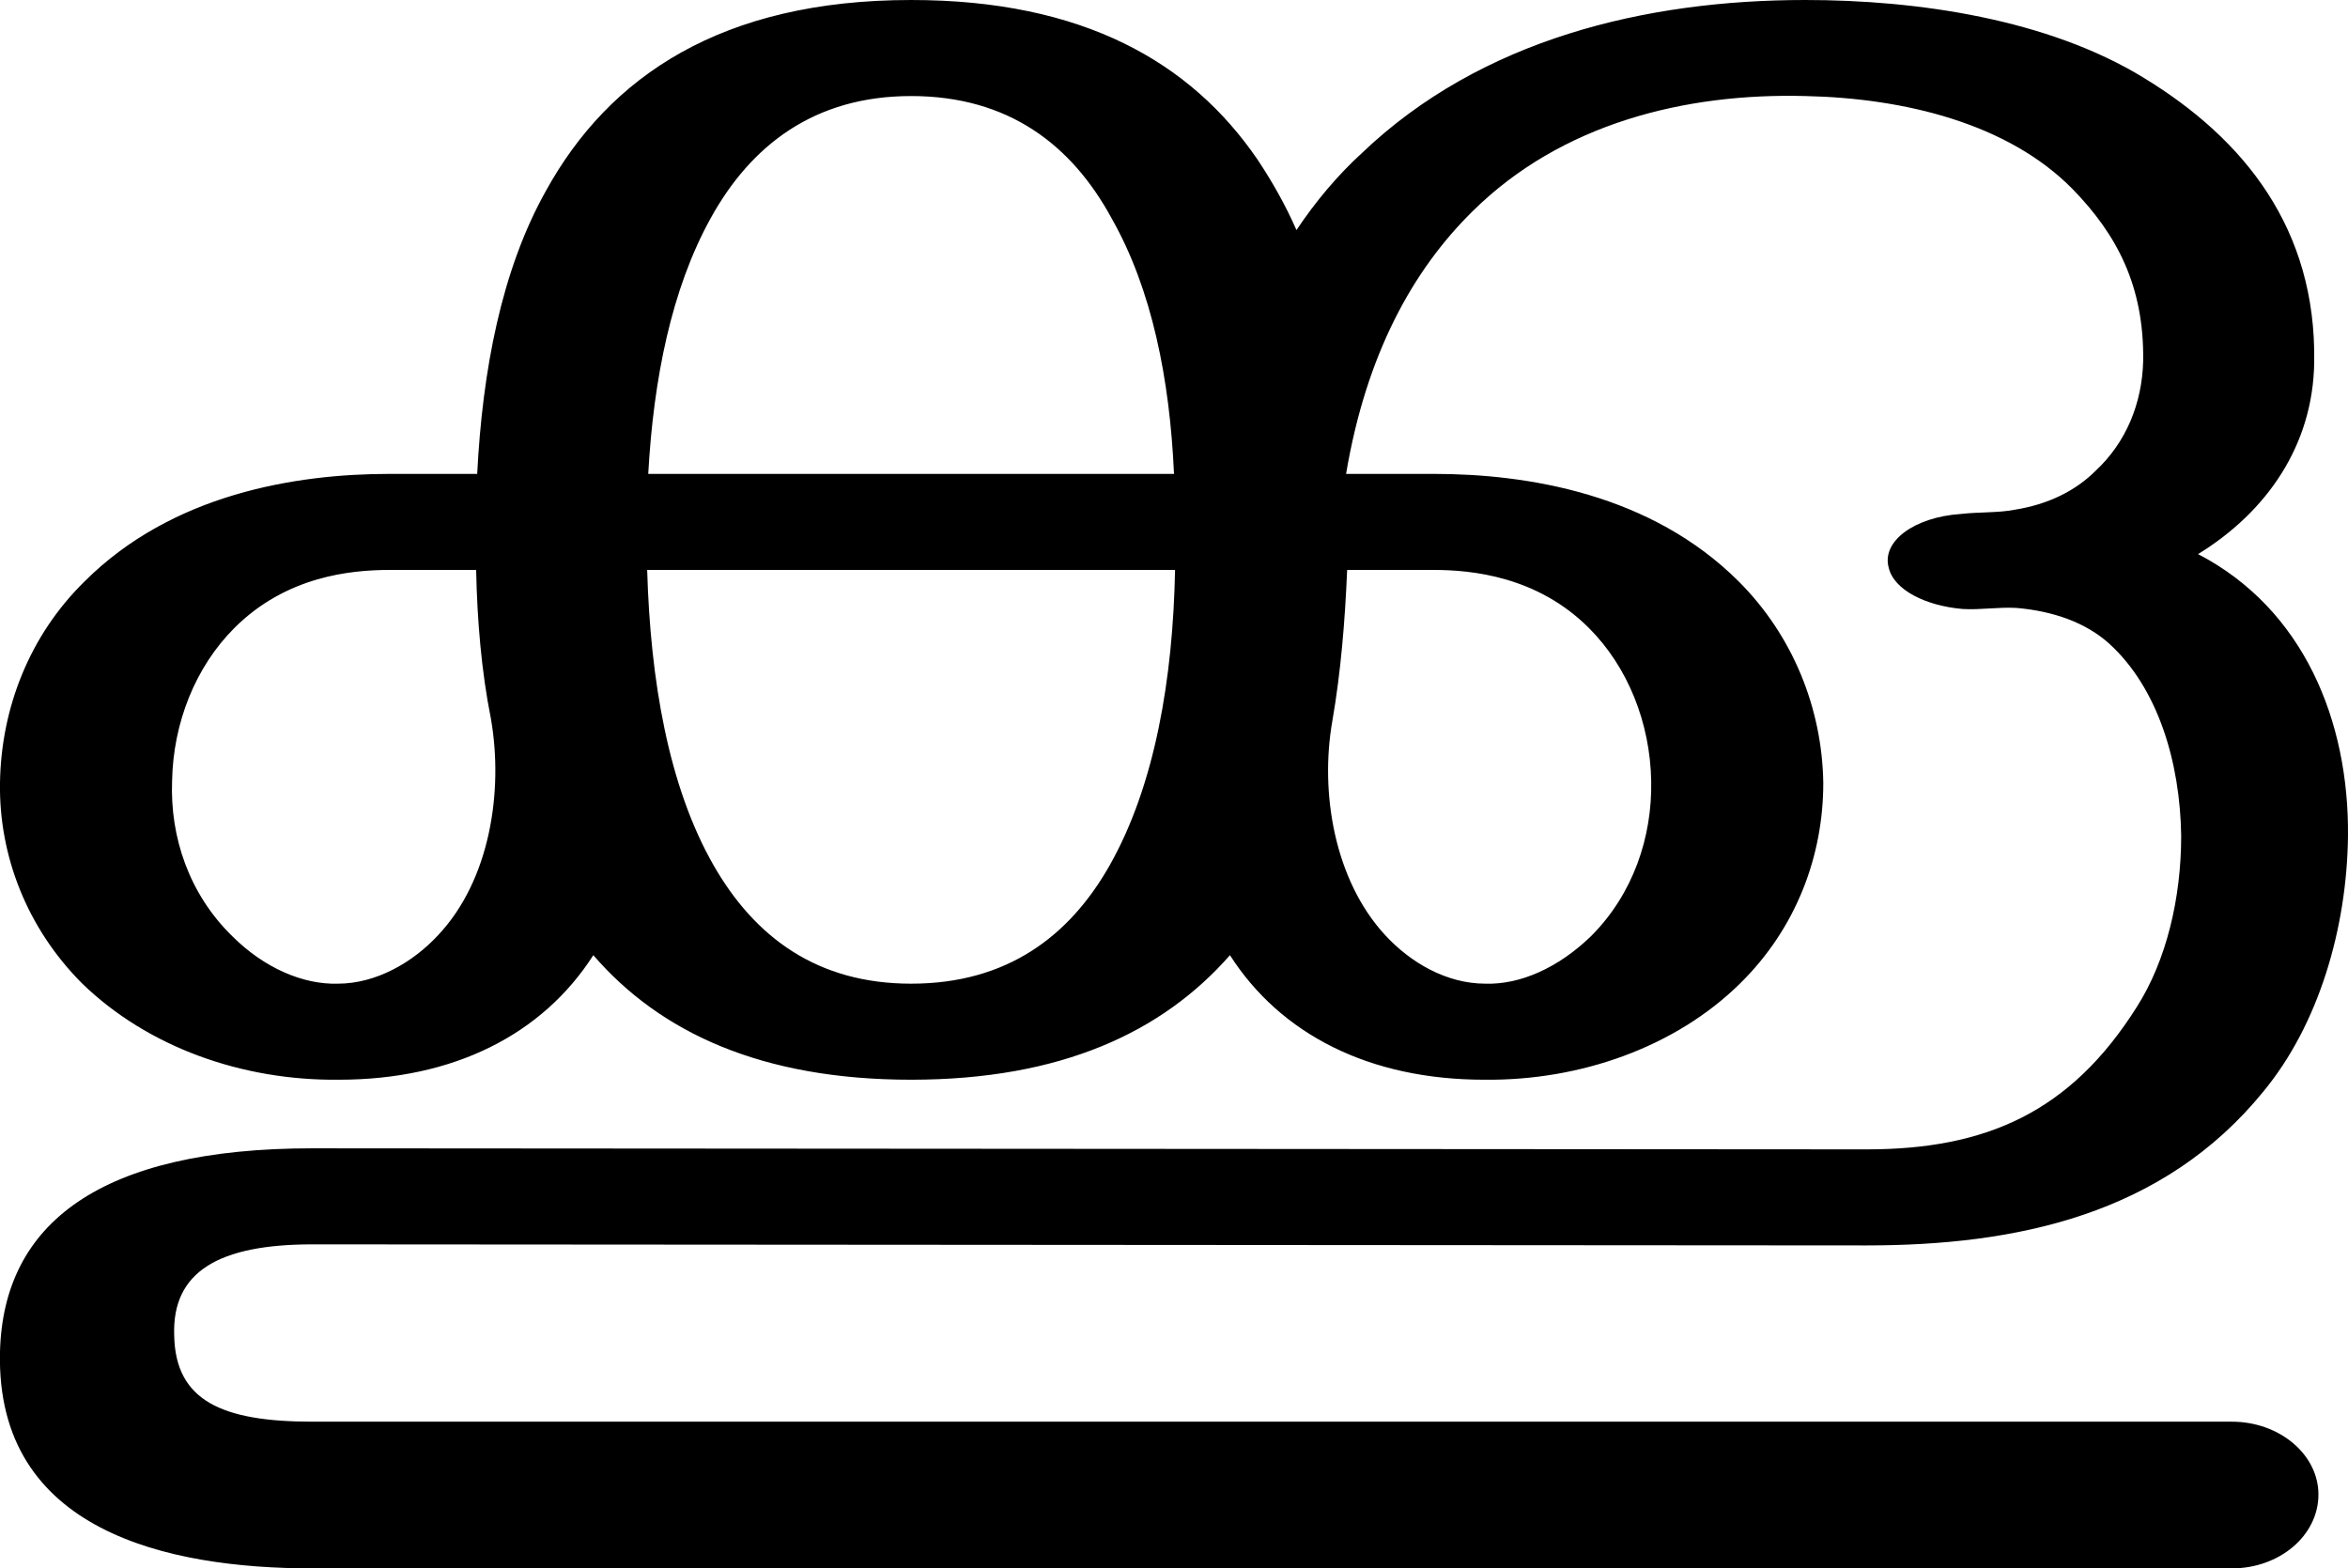 <?xml version="1.0" encoding="UTF-8"?>
<!DOCTYPE svg PUBLIC "-//W3C//DTD SVG 1.1//EN" "http://www.w3.org/Graphics/SVG/1.1/DTD/svg11.dtd">
<!-- Creator: CorelDRAW X8 -->
<svg xmlns="http://www.w3.org/2000/svg" xml:space="preserve" width="2224px" height="1486px" version="1.1" style="shape-rendering:geometricPrecision; text-rendering:geometricPrecision; image-rendering:optimizeQuality; fill-rule:evenodd; clip-rule:evenodd"
viewBox="0 0 2224 1486"
 xmlns:xlink="http://www.w3.org/1999/xlink">
 <defs>
  <style type="text/css">
   <![CDATA[
    .fil0 {fill:black;fill-rule:nonzero}
   ]]>
  </style>
 </defs>
 <g id="Layer_x0020_1">
  <path class="fil0" d="M863 0c163,0 265,59 328,151 14,21 27,44 37,67 18,-27 39,-52 62,-73 113,-108 269,-145 420,-145 106,0 230,18 321,74 95,58 163,143 161,269 -1,79 -45,142 -110,182 100,52 143,158 142,267 -1,88 -28,179 -80,242 -95,117 -234,146 -376,146l-1472 -1c-89,0 -133,26 -131,86 1,62 45,82 131,82l1818 0c45,0 82,31 82,69 0,39 -37,70 -82,70l-1818 0c-137,0 -300,-35 -296,-205 3,-122 95,-193 296,-193l1472 1c113,0 193,-35 256,-135 28,-44 42,-103 42,-162 -1,-70 -22,-140 -68,-182 -22,-20 -53,-31 -88,-34 -17,-1 -34,2 -51,1 -35,-3 -65,-18 -70,-39 -7,-25 24,-48 68,-51 17,-2 36,-1 51,-4 32,-5 58,-18 77,-37 29,-27 44,-64 45,-104 1,-71 -25,-120 -67,-163 -61,-62 -159,-86 -253,-88 -114,-3 -231,26 -315,109 -57,56 -101,136 -120,249l83 0c89,0 206,19 289,102 51,51 79,120 80,191 0,68 -25,137 -79,190 -61,60 -151,92 -242,91 -109,0 -193,-43 -241,-118 -64,73 -160,118 -302,118 -142,0 -238,-45 -301,-118 -48,75 -132,118 -241,118 -92,1 -181,-31 -243,-91 -53,-53 -79,-122 -78,-190 1,-71 28,-140 80,-191 83,-83 200,-102 289,-102l83 0c5,-98 23,-193 65,-268 60,-109 167,-181 346,-181zm413 540c-2,48 -6,97 -14,143 -12,68 2,151 50,203 24,26 58,46 95,46 33,1 69,-15 100,-45 40,-40 58,-94 57,-147 -1,-55 -22,-108 -59,-145 -49,-49 -111,-55 -147,-55l-82 0zm-811 141c-9,-45 -13,-93 -14,-141l-82 0c-37,0 -98,6 -147,55 -37,37 -58,90 -59,145 -2,53 16,107 57,147 30,30 67,46 100,45 36,0 71,-20 95,-46 49,-52 62,-136 50,-205zm648 -141l-500 0c3,104 20,205 63,280 39,68 98,112 187,112 91,0 150,-45 188,-112 43,-76 60,-177 62,-280zm-499 -91l498 0c-4,-90 -21,-175 -59,-242 -38,-70 -98,-116 -190,-116 -92,0 -152,47 -190,116 -37,67 -54,152 -59,242z"/>
 </g>
</svg>
